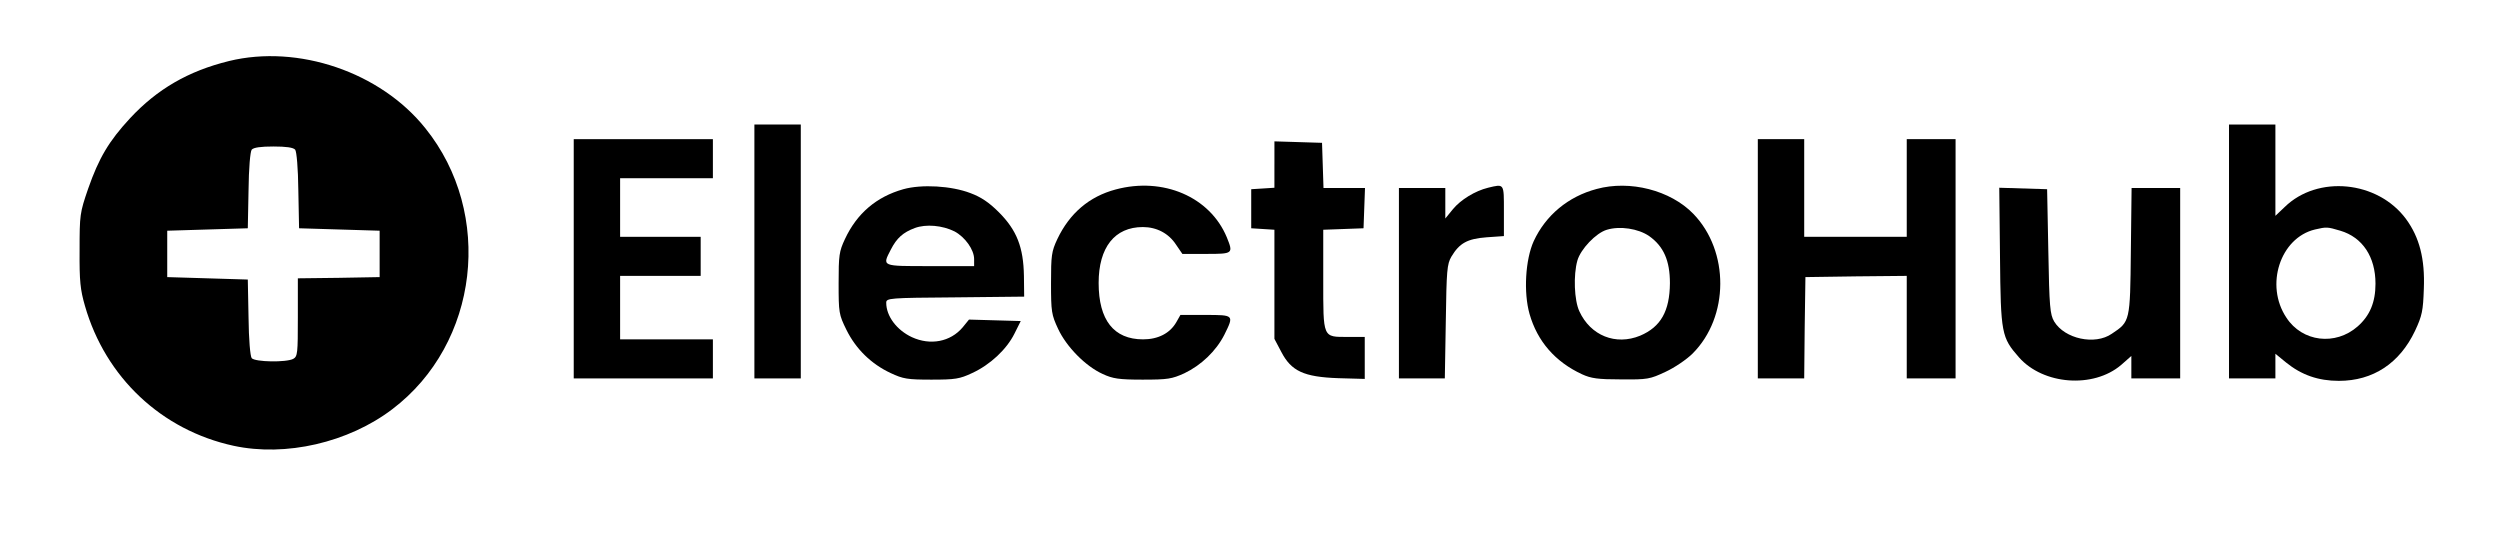<?xml version="1.0" standalone="no"?>
<!DOCTYPE svg PUBLIC "-//W3C//DTD SVG 20010904//EN"
 "http://www.w3.org/TR/2001/REC-SVG-20010904/DTD/svg10.dtd">
<svg version="1.0" xmlns="http://www.w3.org/2000/svg"
 width="1024pt" height="222pt" viewBox="0 0 1024 222"
 preserveAspectRatio="xMidYMid meet">

<g transform="translate(0,222) scale(0.1,-0.1)"
fill="#000000" stroke="none">
<path d="M938 1970 c-167 -41 -294 -115 -405 -234 -87 -94 -128 -163 -172
-289 -34 -99 -35 -107 -35 -252 -1 -127 3 -162 22 -228 84 -293 314 -509 609
-573 213 -46 470 13 650 150 355 269 417 801 135 1151 -184 230 -521 344 -804
275z m271 -363 c6 -8 12 -75 13 -168 l3 -154 165 -5 165 -5 0 -95 0 -95 -167
-3 -168 -2 0 -160 c0 -147 -1 -160 -19 -170 -29 -15 -156 -13 -170 3 -6 8 -12
75 -13 168 l-3 154 -165 5 -165 5 0 95 0 95 165 5 165 5 3 154 c1 93 7 160 13
168 8 9 37 13 89 13 52 0 81 -4 89 -13z"/>
<path d="M3090 1190 l0 -520 95 0 95 0 0 520 0 520 -95 0 -95 0 0 -520z"/>
<path d="M9130 1190 l0 -520 95 0 95 0 0 51 0 50 44 -36 c63 -51 132 -75 216
-75 140 0 249 72 312 205 29 62 33 82 36 172 5 123 -18 211 -73 286 -116 157
-362 181 -497 49 l-38 -36 0 187 0 187 -95 0 -95 0 0 -520z m456 85 c91 -27
144 -107 144 -217 0 -76 -23 -131 -73 -175 -91 -80 -227 -64 -292 36 -89 133
-25 327 117 361 48 11 50 11 104 -5z"/>
<path d="M2350 1160 l0 -490 285 0 285 0 0 80 0 80 -190 0 -190 0 0 130 0 130
165 0 165 0 0 80 0 80 -165 0 -165 0 0 120 0 120 190 0 190 0 0 80 0 80 -285
0 -285 0 0 -490z"/>
<path d="M7200 1160 l0 -490 95 0 95 0 2 208 3 207 208 3 207 2 0 -210 0 -210
100 0 100 0 0 490 0 490 -100 0 -100 0 0 -200 0 -200 -210 0 -210 0 0 200 0
200 -95 0 -95 0 0 -490z"/>
<path d="M5220 1546 l0 -95 -47 -3 -48 -3 0 -80 0 -80 48 -3 47 -3 0 -223 0
-224 28 -53 c41 -79 92 -103 234 -108 l108 -3 0 86 0 86 -69 0 c-104 0 -101
-7 -101 235 l0 204 83 3 82 3 3 83 3 82 -85 0 -85 0 -3 93 -3 92 -97 3 -98 3
0 -95z"/>
<path d="M3700 1445 c-110 -31 -190 -99 -239 -204 -24 -51 -26 -67 -26 -181 0
-121 1 -128 32 -191 39 -79 102 -140 181 -177 51 -24 69 -27 167 -27 98 0 116
3 167 27 74 34 141 97 173 161 l26 52 -106 3 -106 3 -26 -32 c-50 -59 -132
-75 -208 -40 -62 29 -105 86 -105 141 0 19 12 20 283 22 l282 3 -1 85 c-2 117
-29 187 -103 261 -40 40 -73 62 -116 78 -78 30 -200 37 -275 16z m210 -173
c43 -23 80 -75 80 -113 l0 -29 -180 0 c-201 0 -197 -2 -161 68 24 47 50 70 98
88 46 17 113 11 163 -14z"/>
<path d="M4570 1444 c-109 -29 -189 -98 -239 -203 -24 -51 -26 -67 -26 -181 0
-117 2 -129 29 -187 34 -73 112 -153 183 -185 41 -19 66 -23 163 -23 104 0
120 3 171 26 69 33 130 91 164 158 40 81 40 81 -77 81 l-103 0 -17 -30 c-26
-45 -74 -70 -136 -70 -120 0 -182 79 -182 231 0 146 66 229 181 229 57 0 106
-26 136 -72 l26 -38 98 0 c110 0 111 1 84 68 -69 166 -261 248 -455 196z"/>
<path d="M6095 1451 c-53 -13 -112 -49 -144 -88 l-31 -38 0 63 0 62 -95 0 -95
0 0 -390 0 -390 94 0 94 0 4 233 c3 210 5 235 23 266 33 55 65 73 144 79 l71
5 0 103 c0 114 2 111 -65 95z"/>
<path d="M6540 1446 c-117 -31 -209 -108 -258 -214 -34 -75 -42 -210 -17 -298
32 -112 105 -196 215 -247 37 -17 65 -21 160 -21 109 -1 118 1 182 31 37 17
87 51 111 75 150 150 151 419 3 572 -94 97 -260 139 -396 102z m215 -193 c59
-42 85 -100 85 -193 -1 -114 -37 -179 -122 -215 -100 -41 -203 0 -249 100 -21
45 -25 148 -8 208 13 46 76 113 121 126 53 16 128 5 173 -26z"/>
<path d="M8192 1168 c3 -315 6 -330 78 -412 99 -112 304 -128 418 -31 l42 37
0 -46 0 -46 100 0 100 0 0 390 0 390 -99 0 -100 0 -3 -259 c-3 -289 -3 -288
-78 -338 -69 -48 -193 -21 -236 50 -17 29 -20 59 -24 287 l-5 255 -98 3 -98 3
3 -283z"/>
</g>
</svg>
